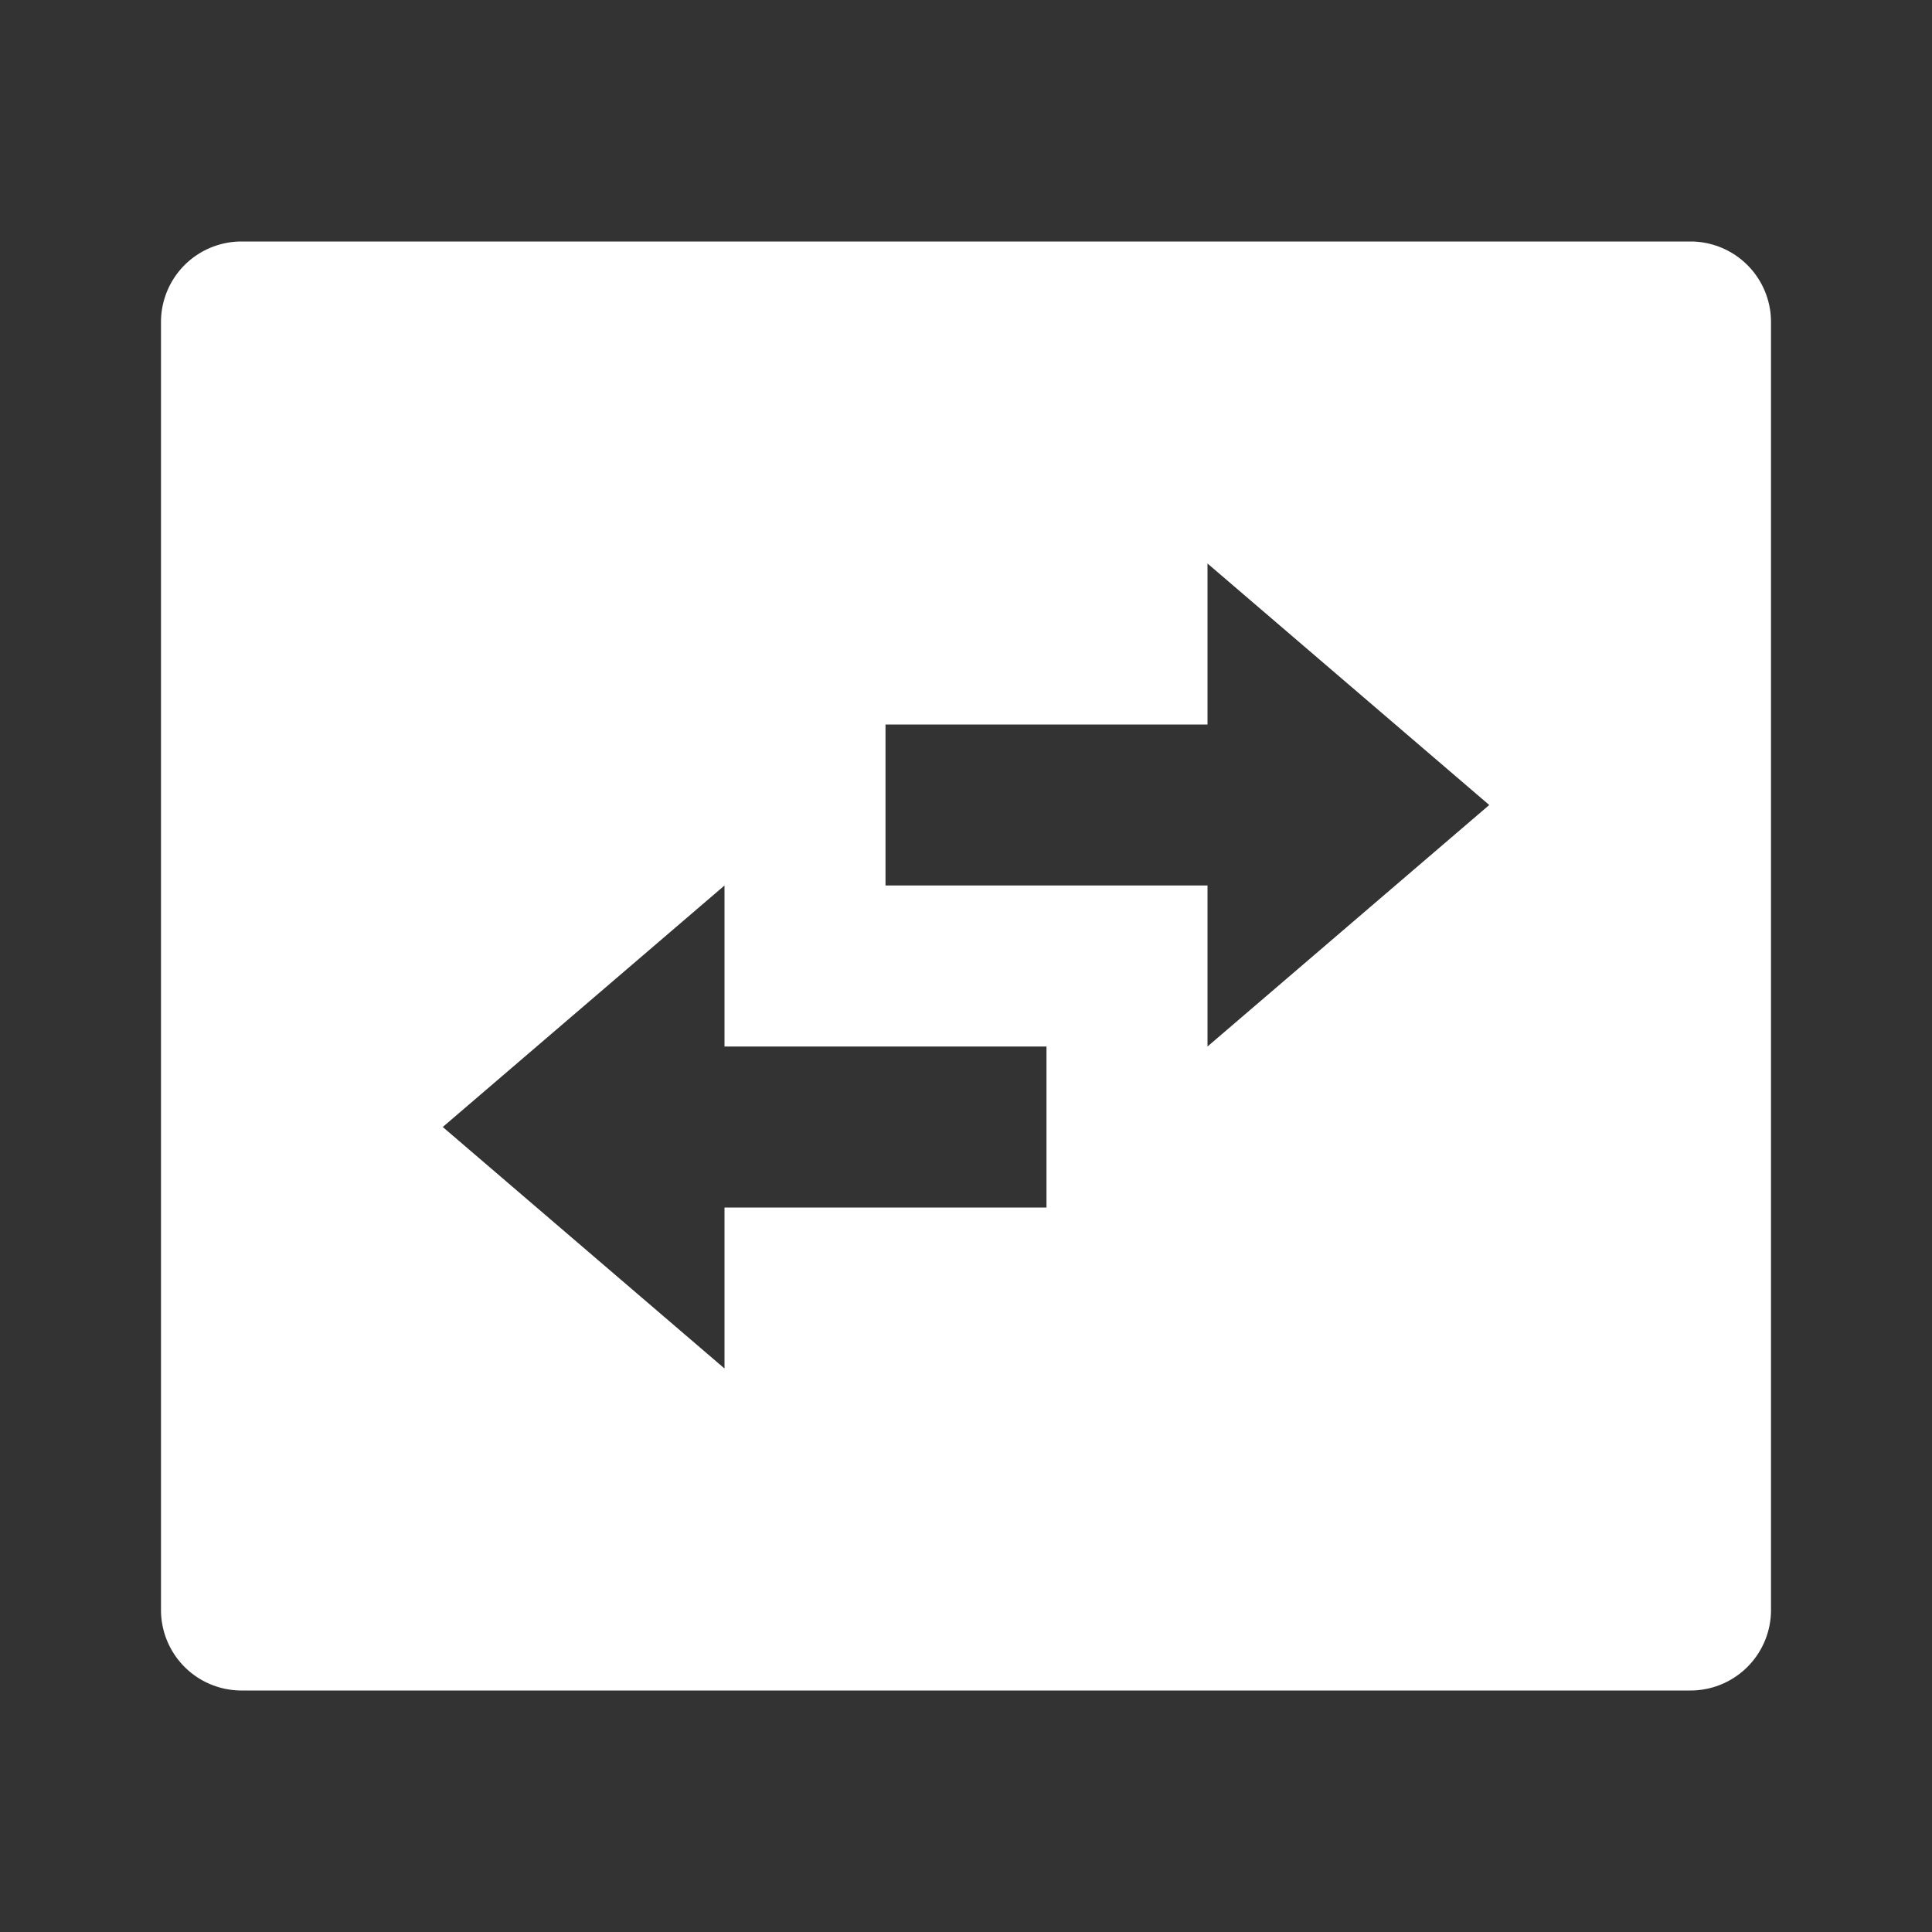 <svg fill="#ffffff" viewBox="0 0 24 24" xmlns="http://www.w3.org/2000/svg">
<rect x="0" y="0" width="24" height="24" fill="#333333" stroke="none"/>
<path d="M3 3h18a1 1 0 0 1 1 1v16a1 1 0 0 1-1 1H3a1 1 0 0 1-1-1V4a1 1 0 0 1 1-1Zm12 4v2h-4v2h4v2l3.5-3L15 7ZM9 17v-2h4v-2H9v-2l-3.5 3L9 17Z"></path>
</svg>